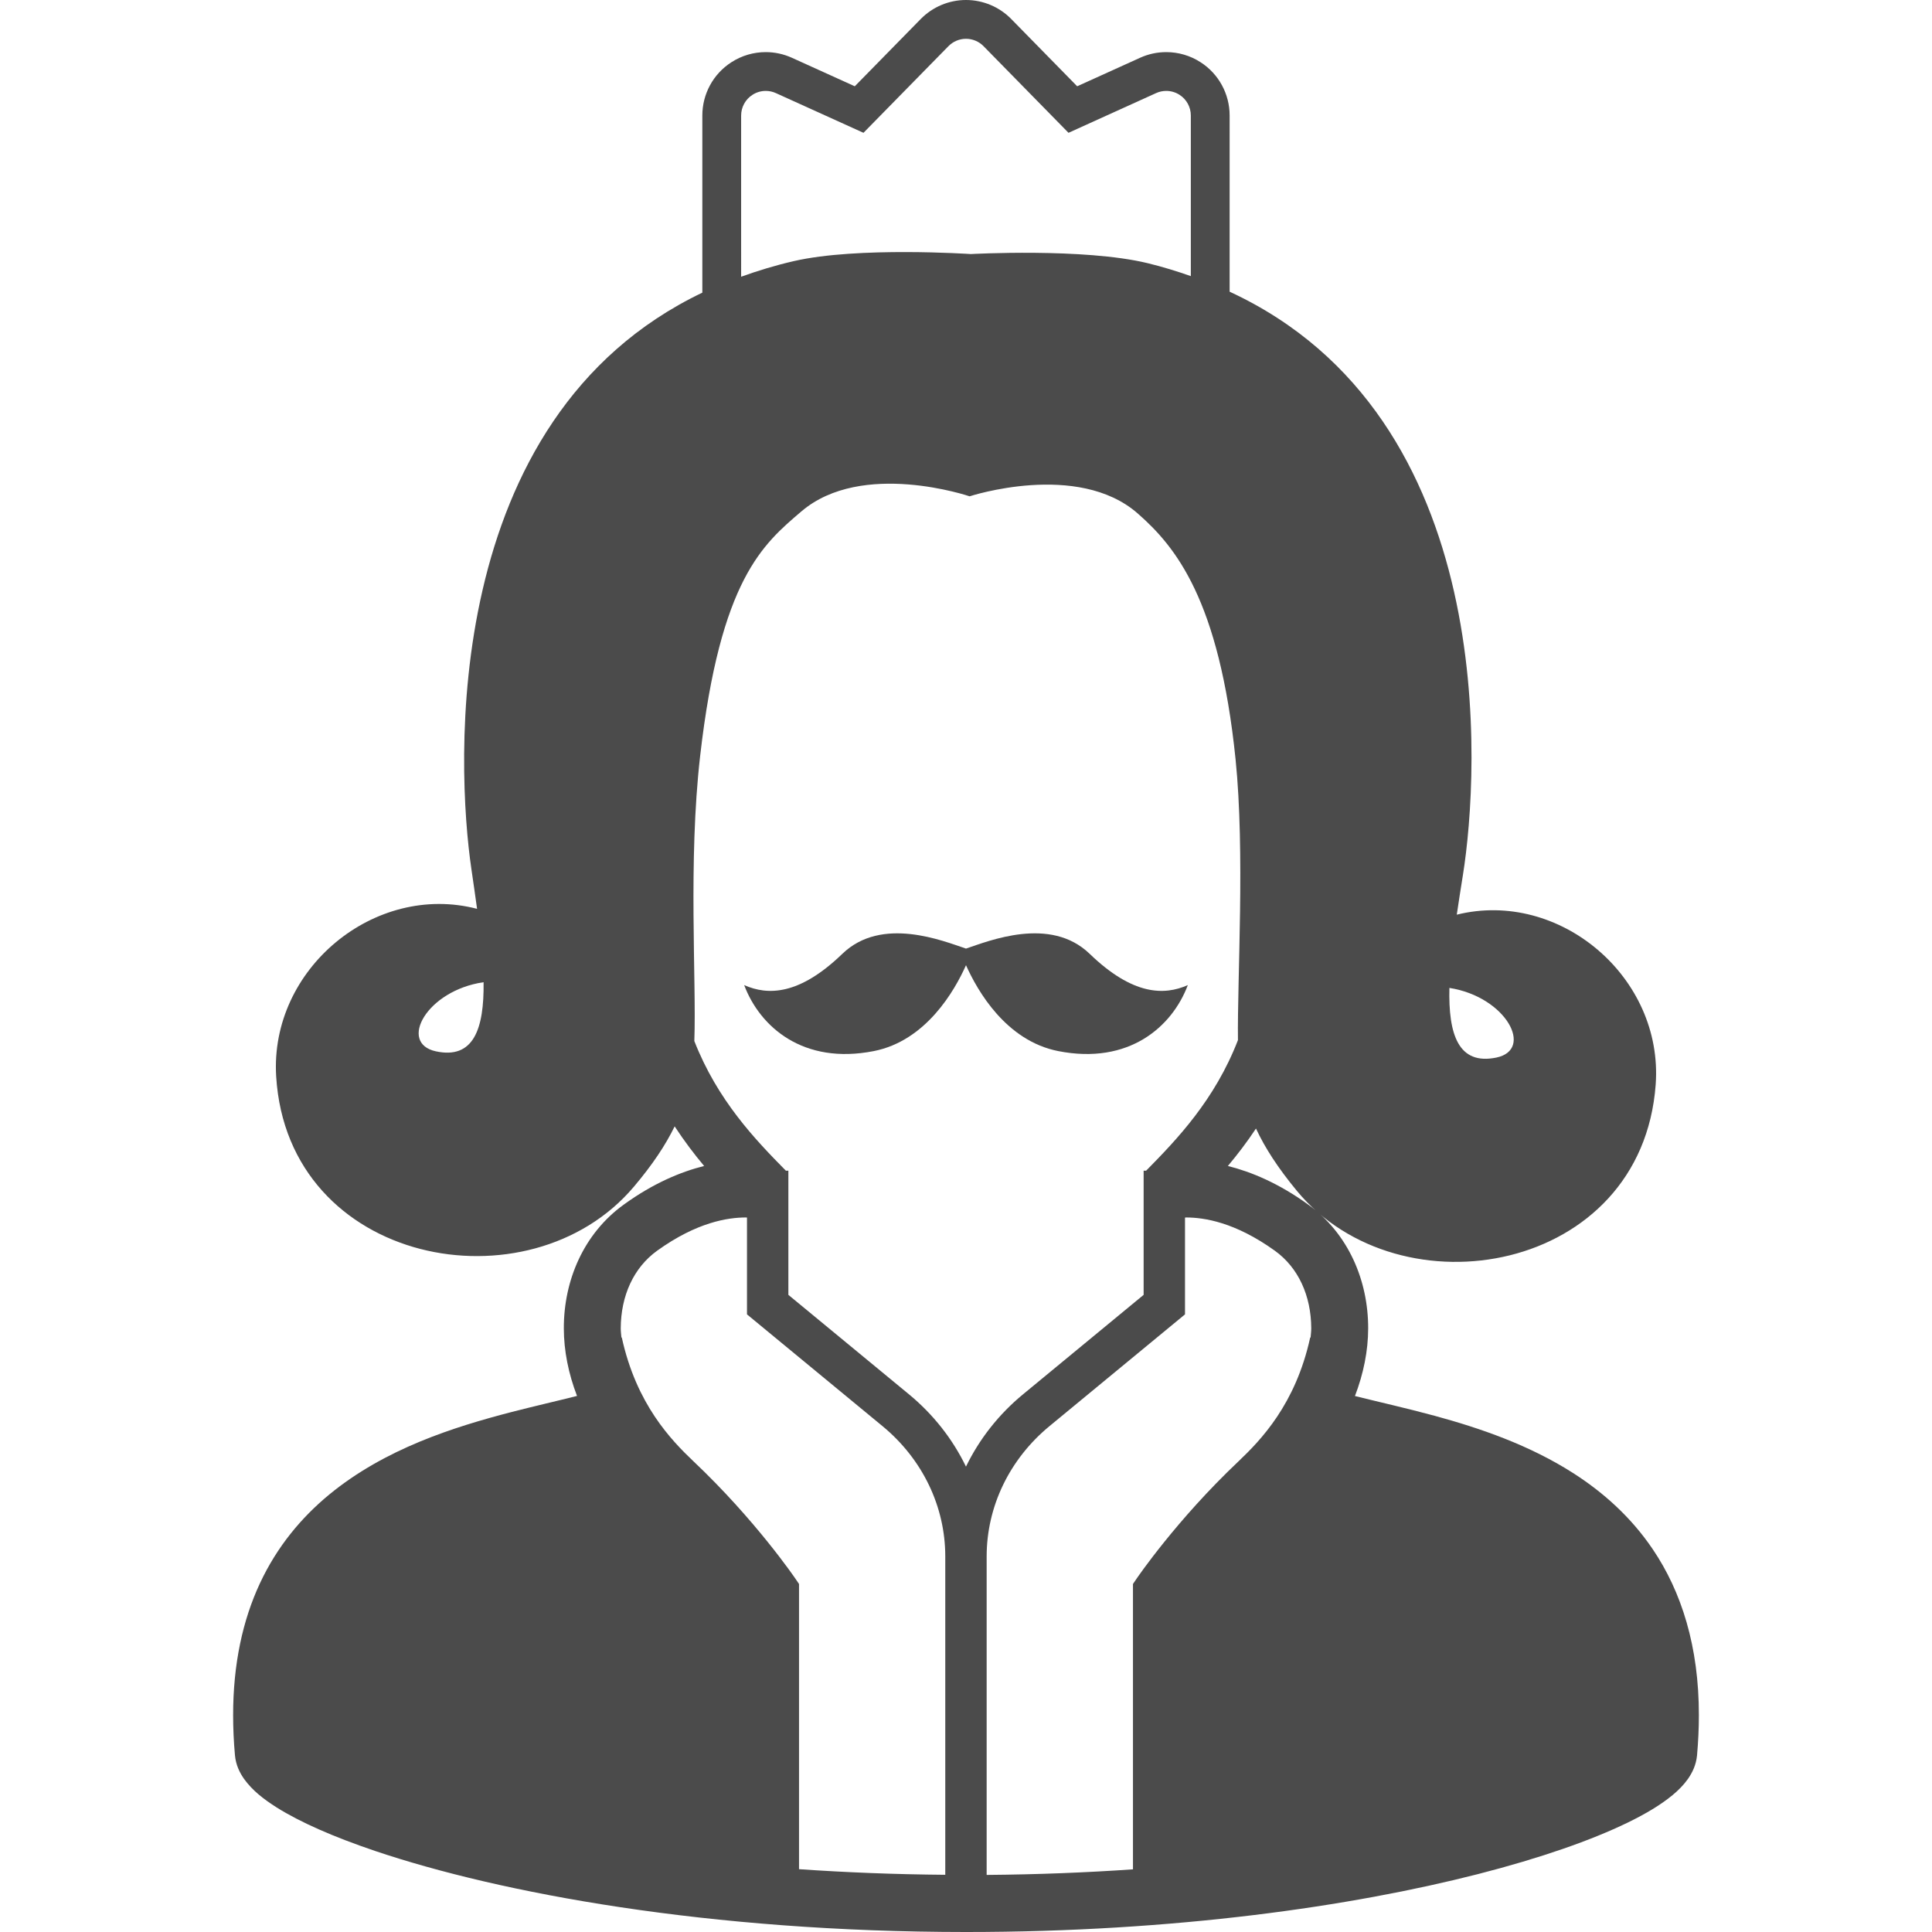 <!--?xml version="1.0" encoding="utf-8"?-->
<!-- Generator: Adobe Illustrator 18.1.1, SVG Export Plug-In . SVG Version: 6.00 Build 0)  -->

<svg version="1.1" id="_x32_" xmlns="http://www.w3.org/2000/svg" xmlns:xlink="http://www.w3.org/1999/xlink" x="0px" y="0px" viewBox="0 0 512 512" style="width: 256px; height: 256px; opacity: 1;" xml:space="preserve">
<style type="text/css">
	.st0{fill:#4B4B4B;}
</style>
<g>
	<path class="st0" d="M437.969,410.522c-5.719-8.454-13.023-14.964-20.887-20.028c-11.815-7.585-24.902-12.023-36.811-15.274
		c-7.811-2.114-15.156-3.748-21.195-5.259c2.255-5.886,3.495-11.95,3.504-17.924c0.024-12.672-5.236-25.109-15.868-32.79
		c-7.812-5.666-15.115-8.698-21.314-10.251c2.504-2.983,5.016-6.25,7.45-9.924c2.369,5.104,5.812,10.42,10.798,16.468
		c27.354,33.157,91.468,21.915,95.126-28.118c2.081-28.466-25.492-51.78-52.711-45.024c0.509-3.471,1.07-7.007,1.634-10.551
		c4.349-27.247,9.978-121.312-61.83-154.542V30.612c0-5.706-2.89-11.031-7.702-14.12c-2.747-1.78-5.918-2.682-9.1-2.682
		c-2.357,0-4.727,0.495-6.934,1.503l-16.664,7.551L267.99,5.039C264.836,1.82,260.511,0,256,0c-4.511,0-8.836,1.82-11.998,5.039
		l-17.476,17.826l-16.66-7.551c-2.219-1.008-4.589-1.503-6.938-1.503c-3.178,0-6.352,0.902-9.108,2.69
		c-4.796,3.08-7.694,8.397-7.694,14.111v46.943c-69.699,33.368-65.179,125.742-61.205,152.73c0.52,3.552,1.036,7.096,1.508,10.567
		c-27.125-7.064-54.982,15.916-53.239,44.407c3.065,50.072,67.045,62.07,94.789,29.239c4.954-5.852,8.389-11.03,10.811-15.997
		c2.548,3.886,5.174,7.356,7.812,10.494c-6.206,1.553-13.502,4.585-21.313,10.251c-10.632,7.681-15.9,20.11-15.867,32.79
		c0.007,5.967,1.239,12.031,3.495,17.9c-5.04,1.277-10.905,2.61-17.27,4.243c-15.477,4.016-33.588,9.738-48.374,21.874
		c-7.377,6.072-13.851,13.811-18.386,23.533c-4.541,9.721-7.113,21.33-7.105,34.977c0,3.406,0.155,6.942,0.484,10.616
		c0.24,2.586,1.273,4.626,2.423,6.267c2.215,3.065,5.068,5.276,8.648,7.56c6.264,3.918,14.933,7.746,26.048,11.51
		c33.247,11.201,88.343,21.468,156.607,21.484c55.47,0,102.283-6.804,135.687-15.346c16.714-4.284,30.048-8.975,39.68-13.648
		c4.828-2.358,8.731-4.682,11.844-7.251c1.552-1.284,2.93-2.65,4.105-4.3c1.15-1.65,2.178-3.682,2.426-6.267
		c0.32-3.674,0.484-7.202,0.484-10.608C450.247,436.387,445.613,421.788,437.969,410.522z M396.545,280.268
		c-10.043,2.072-12.746-6.105-12.437-18.46C399.182,264.165,406.604,278.196,396.545,280.268z M115.496,278.61
		c-10.027-2.187-2.439-16.136,12.66-18.314C128.315,272.651,125.523,280.788,115.496,278.61z M196.409,30.612
		c0-2.202,1.13-4.284,2.987-5.47c1.069-0.699,2.292-1.049,3.532-1.049c0.91,0,1.829,0.187,2.699,0.585l23.203,10.518l22.512-22.955
		c1.232-1.252,2.902-1.959,4.658-1.959c1.756,0,3.426,0.708,4.646,1.951l22.52,22.963l23.216-10.527
		c0.858-0.39,1.768-0.577,2.682-0.577c1.24,0,2.463,0.35,3.528,1.04c1.87,1.195,2.991,3.268,2.991,5.479v42.562
		c-3.674-1.284-7.454-2.463-11.486-3.438c-16.843-4.073-46.817-2.406-46.817-2.406s-29.966-2.024-46.846,1.854
		c-4.971,1.138-9.596,2.56-14.026,4.154V30.612z M250.509,496.84c-13.502-0.113-26.438-0.634-38.758-1.488v-75.58l-0.951-1.398
		c-0.138-0.196-10.584-15.574-27.044-31.133c-5.844-5.56-15.107-15.07-18.972-32.799l-0.106,0.017
		c-0.061-0.813-0.175-1.626-0.175-2.423c0.033-8.706,3.447-16.102,9.62-20.565c10.636-7.657,18.838-8.795,23.39-8.828
		c0.175,0,0.288,0.016,0.447,0.016v25.663l35.908,29.613c10.636,8.771,16.635,21.337,16.639,34.514V496.84z M240.844,369.472
		l-31.917-26.321v-32.905h-0.654c-8.108-8.218-18.103-18.614-24.268-34.36c0.577-16.387-1.662-47.585,1.54-75.54
		c5.357-46.862,16.656-56.128,26.829-64.818c16.078-13.729,44.586-4,44.586-4s28.621-9.397,44.529,4.528
		c10.068,8.812,21.622,22.899,25.947,65.135c2.524,24.646,0.435,58.225,0.634,74.45c-6.149,15.884-16.192,26.337-24.337,34.604
		h-0.658v32.905l-31.917,26.321c-6.495,5.34-11.636,11.916-15.164,19.2C252.472,381.389,247.339,374.82,240.844,369.472z
		 M347.321,354.459l-0.106-0.017c-3.865,17.729-13.136,27.24-18.972,32.799c-16.46,15.559-26.902,30.938-27.044,31.133l-0.951,1.398
		v75.621c-12.319,0.853-25.276,1.374-38.774,1.479v-84.424c0.008-13.169,6.019-25.744,16.656-34.514l35.908-29.613v-25.654
		c0.167-0.008,0.268-0.024,0.447-0.024c4.548,0.032,12.742,1.17,23.39,8.828c6.174,4.463,9.587,11.86,9.62,20.565
		C347.496,352.832,347.383,353.646,347.321,354.459z" style="fill: rgb(75, 75, 75);"></path>
	<path class="st0" d="M314.787,261.06c-6.243,2.764-14.567,2.764-26.012-8.284c-10.453-10.096-26.723-3.406-32.775-1.39
		c-6.052-2.015-22.321-8.706-32.775,1.39c-11.445,11.047-19.769,11.047-26.012,8.284c4.162,11.055,15.607,21.175,34.336,17.492
		c13.863-2.723,21.443-16.022,24.451-22.76c3.008,6.739,10.588,20.038,24.451,22.76C299.179,282.235,310.625,272.115,314.787,261.06
		z" style="fill: rgb(75, 75, 75);"></path>
</g>
</svg>
